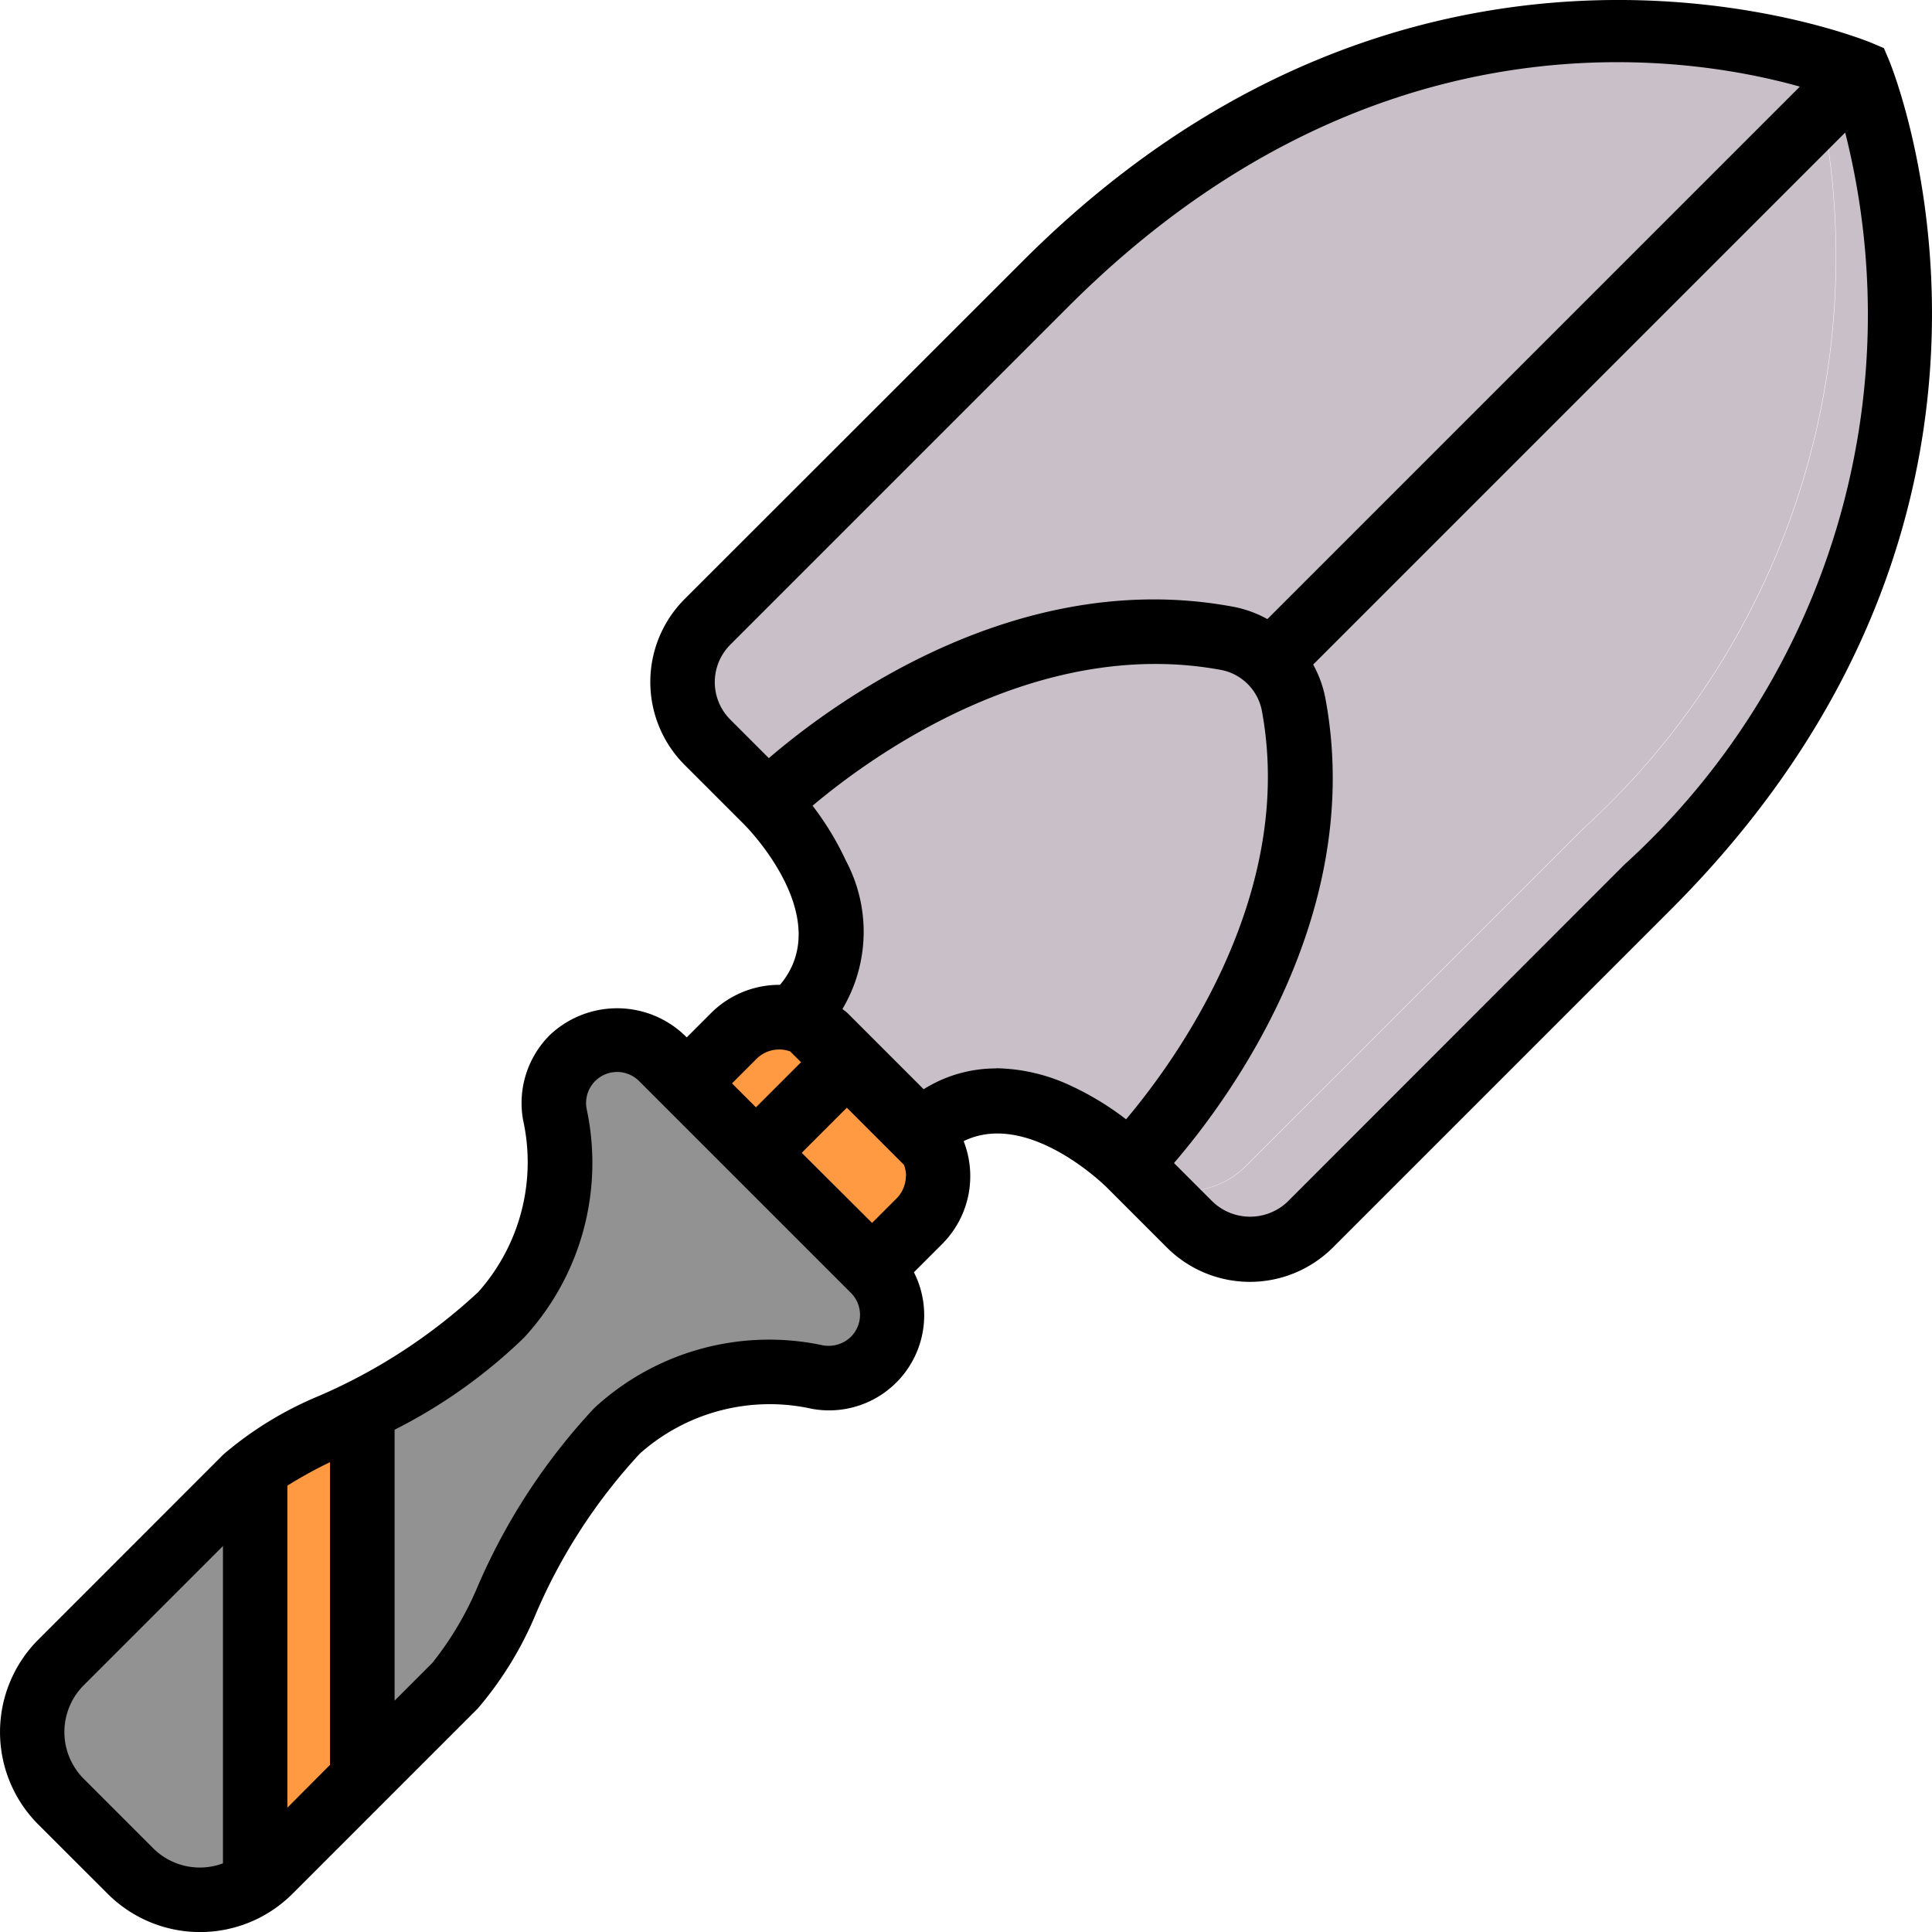 <svg id="icon_:_Awards_-_trowel" data-name="icon : Awards - trowel" xmlns="http://www.w3.org/2000/svg" width="29.999" height="30" viewBox="0 0 29.999 30">
  <g id="Group_825" data-name="Group 825" transform="translate(0.499 0.732)">
    <path id="Path_723" data-name="Path 723" d="M219.3,32.635l-5.253,5.253a1.326,1.326,0,0,1-1.871,0l-.76-.761-.22-.22-.045-.04c-.39-.35-1.961-1.606-3.182-.385l-1.871-1.871a1.9,1.9,0,0,0,.19-.215l.931.931c1.221-1.221,2.792.035,3.182.385l.045.04.22.22.761.761a1.326,1.326,0,0,0,1.871,0l5.253-5.253a12,12,0,0,0,3.587-11.632,1.891,1.891,0,0,1,.18.06c.125.04.21.075.245.09l.01,0h0a.016.016,0,0,0,0,.01v0c.015.035.05.12.09.245C223.108,21.533,224.664,27.267,219.3,32.635Z" transform="translate(-194.45 -19.357)" fill="#c9bfc8"/>
    <path id="Path_724" data-name="Path 724" d="M189.783,23.614l-5.253,5.253a1.326,1.326,0,0,1-1.871,0s-1.741-1.836-2.962-.615l-2.176-1.721c.891-1.181-.245-2.6-.575-2.967l-.03-.03-.23-.235-.761-.76a1.29,1.29,0,0,1-.375-.78,1.308,1.308,0,0,1,.375-1.091l5.253-5.253c5.148-5.148,10.632-3.928,12.193-3.432A12,12,0,0,1,189.783,23.614Z" transform="translate(-165.688 -11.492)" fill="#c9bfc8"/>
    <path id="Path_725" data-name="Path 725" d="M179.517,272.289l-2.879-2.879.732-.732a1,1,0,0,1,1.415,0l1.464,1.464a1,1,0,0,1,0,1.415l-.732.732Z" transform="translate(-166.723 -253.323)" fill="#ff9a42"/>
    <path id="Path_726" data-name="Path 726" d="M20.591,279.359a1,1,0,0,1-.705.29.916.916,0,0,1-.165-.015,3.508,3.508,0,0,0-3.112.831c-1.441,1.441-1.8,3.237-2.522,3.958L11.21,287.3a1.531,1.531,0,0,1-2.161,0l-1.081-1.081a1.534,1.534,0,0,1,0-2.161l2.882-2.877c.72-.72,2.517-1.081,3.958-2.522a3.508,3.508,0,0,0,.831-3.112,1,1,0,0,1,.275-.871A.991.991,0,0,1,17,274.475a.918.918,0,0,1,.3.205l1.106,1.106,1.081,1.081,1.106,1.106a.984.984,0,0,1,0,1.386Z" transform="translate(-7.523 -258.981)" fill="#929292"/>
    <path id="Path_727" data-name="Path 727" d="M19.5,278.359h0a1,1,0,0,1-.871.275,3.514,3.514,0,0,0-3.112.831c-1.436,1.441-1.8,3.237-2.517,3.958L10.109,286.3a1.523,1.523,0,0,1-1.8.265l-.345-.345a1.534,1.534,0,0,1,0-2.161l2.882-2.877c.72-.72,2.517-1.081,3.958-2.522a3.508,3.508,0,0,0,.831-3.112,1,1,0,0,1,.275-.871A.991.991,0,0,1,17,274.476l.31.31,1.081,1.081,1.106,1.106a.984.984,0,0,1,0,1.386Z" transform="translate(-7.522 -258.982)" fill="#929292"/>
    <path id="Path_728" data-name="Path 728" d="M68.234,372.53v5.714L66.8,379.685a1.58,1.58,0,0,1-.225.185v-6.429a10.521,10.521,0,0,1,1.661-.911Z" transform="translate(-63.111 -351.362)" fill="#ff9a42"/>
    <path id="Path_729" data-name="Path 729" d="M68.234,372.53v3.712L66.8,377.683a1.58,1.58,0,0,1-.225.185v-4.428a10.521,10.521,0,0,1,1.661-.911Z" transform="translate(-63.111 -351.362)" fill="#ff9a42"/>
  </g>
  <path id="Path_730" data-name="Path 730" d="M29.259.747,29.075.669C29.006.639,22.142-2.2,15.893,4.049L10.639,9.3a1.823,1.823,0,0,0,0,2.579l.935.935c.06.061,1.412,1.453.544,2.478a1.5,1.5,0,0,0-1.07.438l-.378.378-.031-.031a1.519,1.519,0,0,0-2.1,0,1.491,1.491,0,0,0-.411,1.309,3.03,3.03,0,0,1-.694,2.675A8.679,8.679,0,0,1,4.96,21.675a5.546,5.546,0,0,0-1.482.907L.6,25.461a2.03,2.03,0,0,0,0,2.867l1.08,1.079a2.029,2.029,0,0,0,2.867,0l2.879-2.879a5.533,5.533,0,0,0,.907-1.482A8.672,8.672,0,0,1,9.943,22.57a3.031,3.031,0,0,1,2.675-.694,1.477,1.477,0,0,0,1.58-2.121l.436-.436a1.491,1.491,0,0,0,.336-1.6c.986-.483,2.164.661,2.219.715l.936.936a1.824,1.824,0,0,0,2.579,0l5.254-5.254C32.205,7.864,29.367,1,29.337.931ZM11.347,11.174a.823.823,0,0,1,0-1.164L16.6,4.757C21.271.088,26.144.837,27.954,1.345L19.686,9.613a1.758,1.758,0,0,0-.526-.191c-3.358-.629-6.224,1.5-7.215,2.35Zm2.726,7.083a.5.5,0,0,1-.147.354l-.378.378L12.456,17.9l.7-.7.887.887a.5.5,0,0,1,.033.168ZM11.755,16.44a.5.5,0,0,1,.522-.114l.168.168-.7.7-.372-.372ZM2.387,28.7l-1.08-1.08a1.028,1.028,0,0,1,0-1.452l2.162-2.162v4.927A1.025,1.025,0,0,1,2.387,28.7Zm2.082-.631v-5a6.713,6.713,0,0,1,.662-.365v4.7Zm8.75-7.311a.5.5,0,0,1-.432.132,4,4,0,0,0-3.552.973,9.614,9.614,0,0,0-1.8,2.745,5.048,5.048,0,0,1-.716,1.214l-.585.585V22.2A8.171,8.171,0,0,0,8.144,20.77a4,4,0,0,0,.972-3.552.482.482,0,0,1,.814-.432l.385.385h0l2.879,2.879h0l.025.025a.481.481,0,0,1,0,.682Zm2.255-4.168a2.105,2.105,0,0,0-1.125.323l-1.18-1.18c-.025-.025-.054-.043-.081-.066a2.346,2.346,0,0,0,.055-2.3,4.517,4.517,0,0,0-.519-.856c.9-.76,3.481-2.642,6.352-2.107a.8.8,0,0,1,.623.624c.537,2.872-1.346,5.45-2.107,6.352a4.527,4.527,0,0,0-.855-.52,2.82,2.82,0,0,0-1.164-.273Zm9.775-3.184L20,18.659a.843.843,0,0,1-1.164,0l-.6-.6c.854-.992,2.978-3.86,2.351-7.215a1.756,1.756,0,0,0-.19-.525l8.261-8.261a11.532,11.532,0,0,1-3.405,11.346Z" transform="translate(-0.007 0)"/>
</svg>
